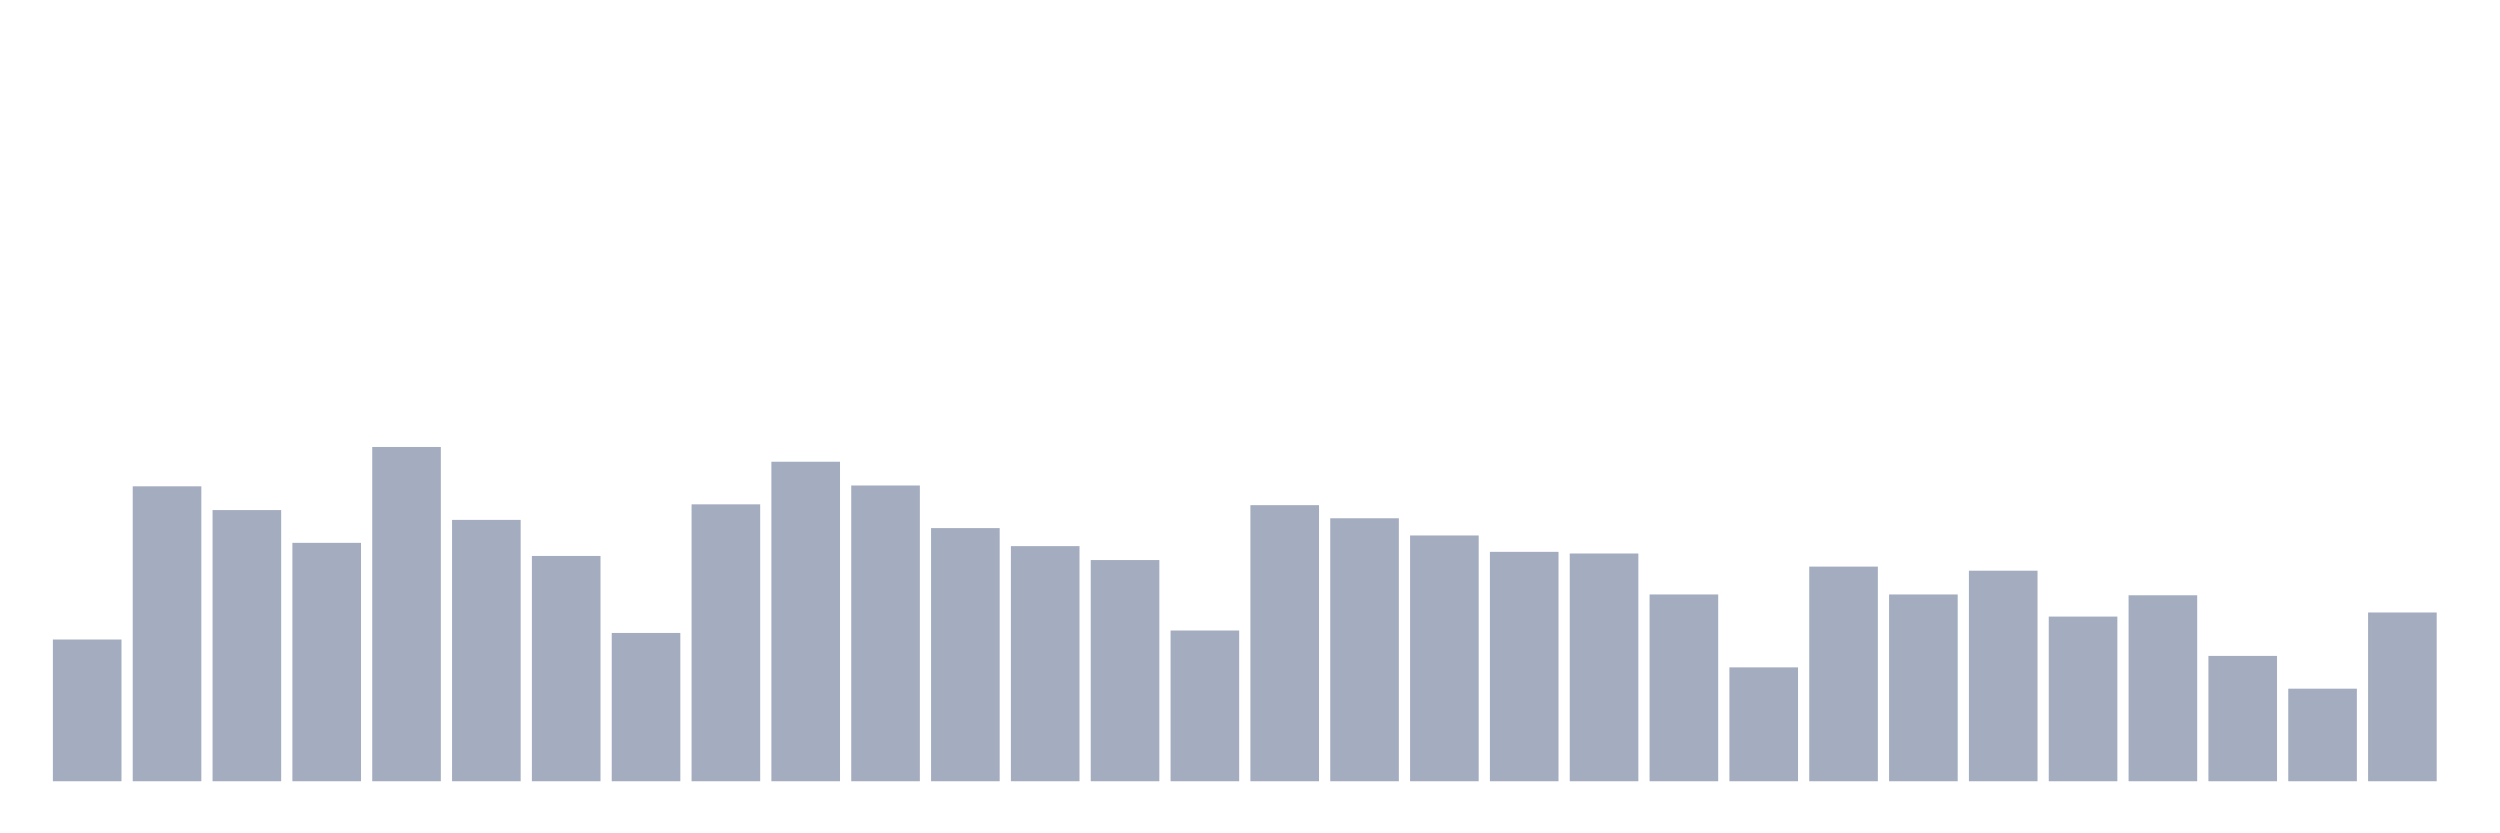 <svg xmlns="http://www.w3.org/2000/svg" viewBox="0 0 480 160"><g transform="translate(10,10)"><rect class="bar" x="0.153" width="13.175" y="112.787" height="27.213" fill="rgb(164,173,192)"></rect><rect class="bar" x="15.482" width="13.175" y="83.371" height="56.629" fill="rgb(164,173,192)"></rect><rect class="bar" x="30.81" width="13.175" y="87.933" height="52.067" fill="rgb(164,173,192)"></rect><rect class="bar" x="46.138" width="13.175" y="94.225" height="45.775" fill="rgb(164,173,192)"></rect><rect class="bar" x="61.466" width="13.175" y="75.82" height="64.18" fill="rgb(164,173,192)"></rect><rect class="bar" x="76.794" width="13.175" y="89.82" height="50.18" fill="rgb(164,173,192)"></rect><rect class="bar" x="92.123" width="13.175" y="96.742" height="43.258" fill="rgb(164,173,192)"></rect><rect class="bar" x="107.451" width="13.175" y="111.528" height="28.472" fill="rgb(164,173,192)"></rect><rect class="bar" x="122.779" width="13.175" y="86.831" height="53.169" fill="rgb(164,173,192)"></rect><rect class="bar" x="138.107" width="13.175" y="78.652" height="61.348" fill="rgb(164,173,192)"></rect><rect class="bar" x="153.436" width="13.175" y="83.213" height="56.787" fill="rgb(164,173,192)"></rect><rect class="bar" x="168.764" width="13.175" y="91.393" height="48.607" fill="rgb(164,173,192)"></rect><rect class="bar" x="184.092" width="13.175" y="94.854" height="45.146" fill="rgb(164,173,192)"></rect><rect class="bar" x="199.42" width="13.175" y="97.528" height="42.472" fill="rgb(164,173,192)"></rect><rect class="bar" x="214.748" width="13.175" y="111.056" height="28.944" fill="rgb(164,173,192)"></rect><rect class="bar" x="230.077" width="13.175" y="86.989" height="53.011" fill="rgb(164,173,192)"></rect><rect class="bar" x="245.405" width="13.175" y="89.506" height="50.494" fill="rgb(164,173,192)"></rect><rect class="bar" x="260.733" width="13.175" y="92.809" height="47.191" fill="rgb(164,173,192)"></rect><rect class="bar" x="276.061" width="13.175" y="95.955" height="44.045" fill="rgb(164,173,192)"></rect><rect class="bar" x="291.39" width="13.175" y="96.27" height="43.73" fill="rgb(164,173,192)"></rect><rect class="bar" x="306.718" width="13.175" y="104.135" height="35.865" fill="rgb(164,173,192)"></rect><rect class="bar" x="322.046" width="13.175" y="118.135" height="21.865" fill="rgb(164,173,192)"></rect><rect class="bar" x="337.374" width="13.175" y="98.787" height="41.213" fill="rgb(164,173,192)"></rect><rect class="bar" x="352.702" width="13.175" y="104.135" height="35.865" fill="rgb(164,173,192)"></rect><rect class="bar" x="368.031" width="13.175" y="99.573" height="40.427" fill="rgb(164,173,192)"></rect><rect class="bar" x="383.359" width="13.175" y="108.382" height="31.618" fill="rgb(164,173,192)"></rect><rect class="bar" x="398.687" width="13.175" y="104.292" height="35.708" fill="rgb(164,173,192)"></rect><rect class="bar" x="414.015" width="13.175" y="115.933" height="24.067" fill="rgb(164,173,192)"></rect><rect class="bar" x="429.344" width="13.175" y="122.225" height="17.775" fill="rgb(164,173,192)"></rect><rect class="bar" x="444.672" width="13.175" y="107.596" height="32.404" fill="rgb(164,173,192)"></rect></g></svg>